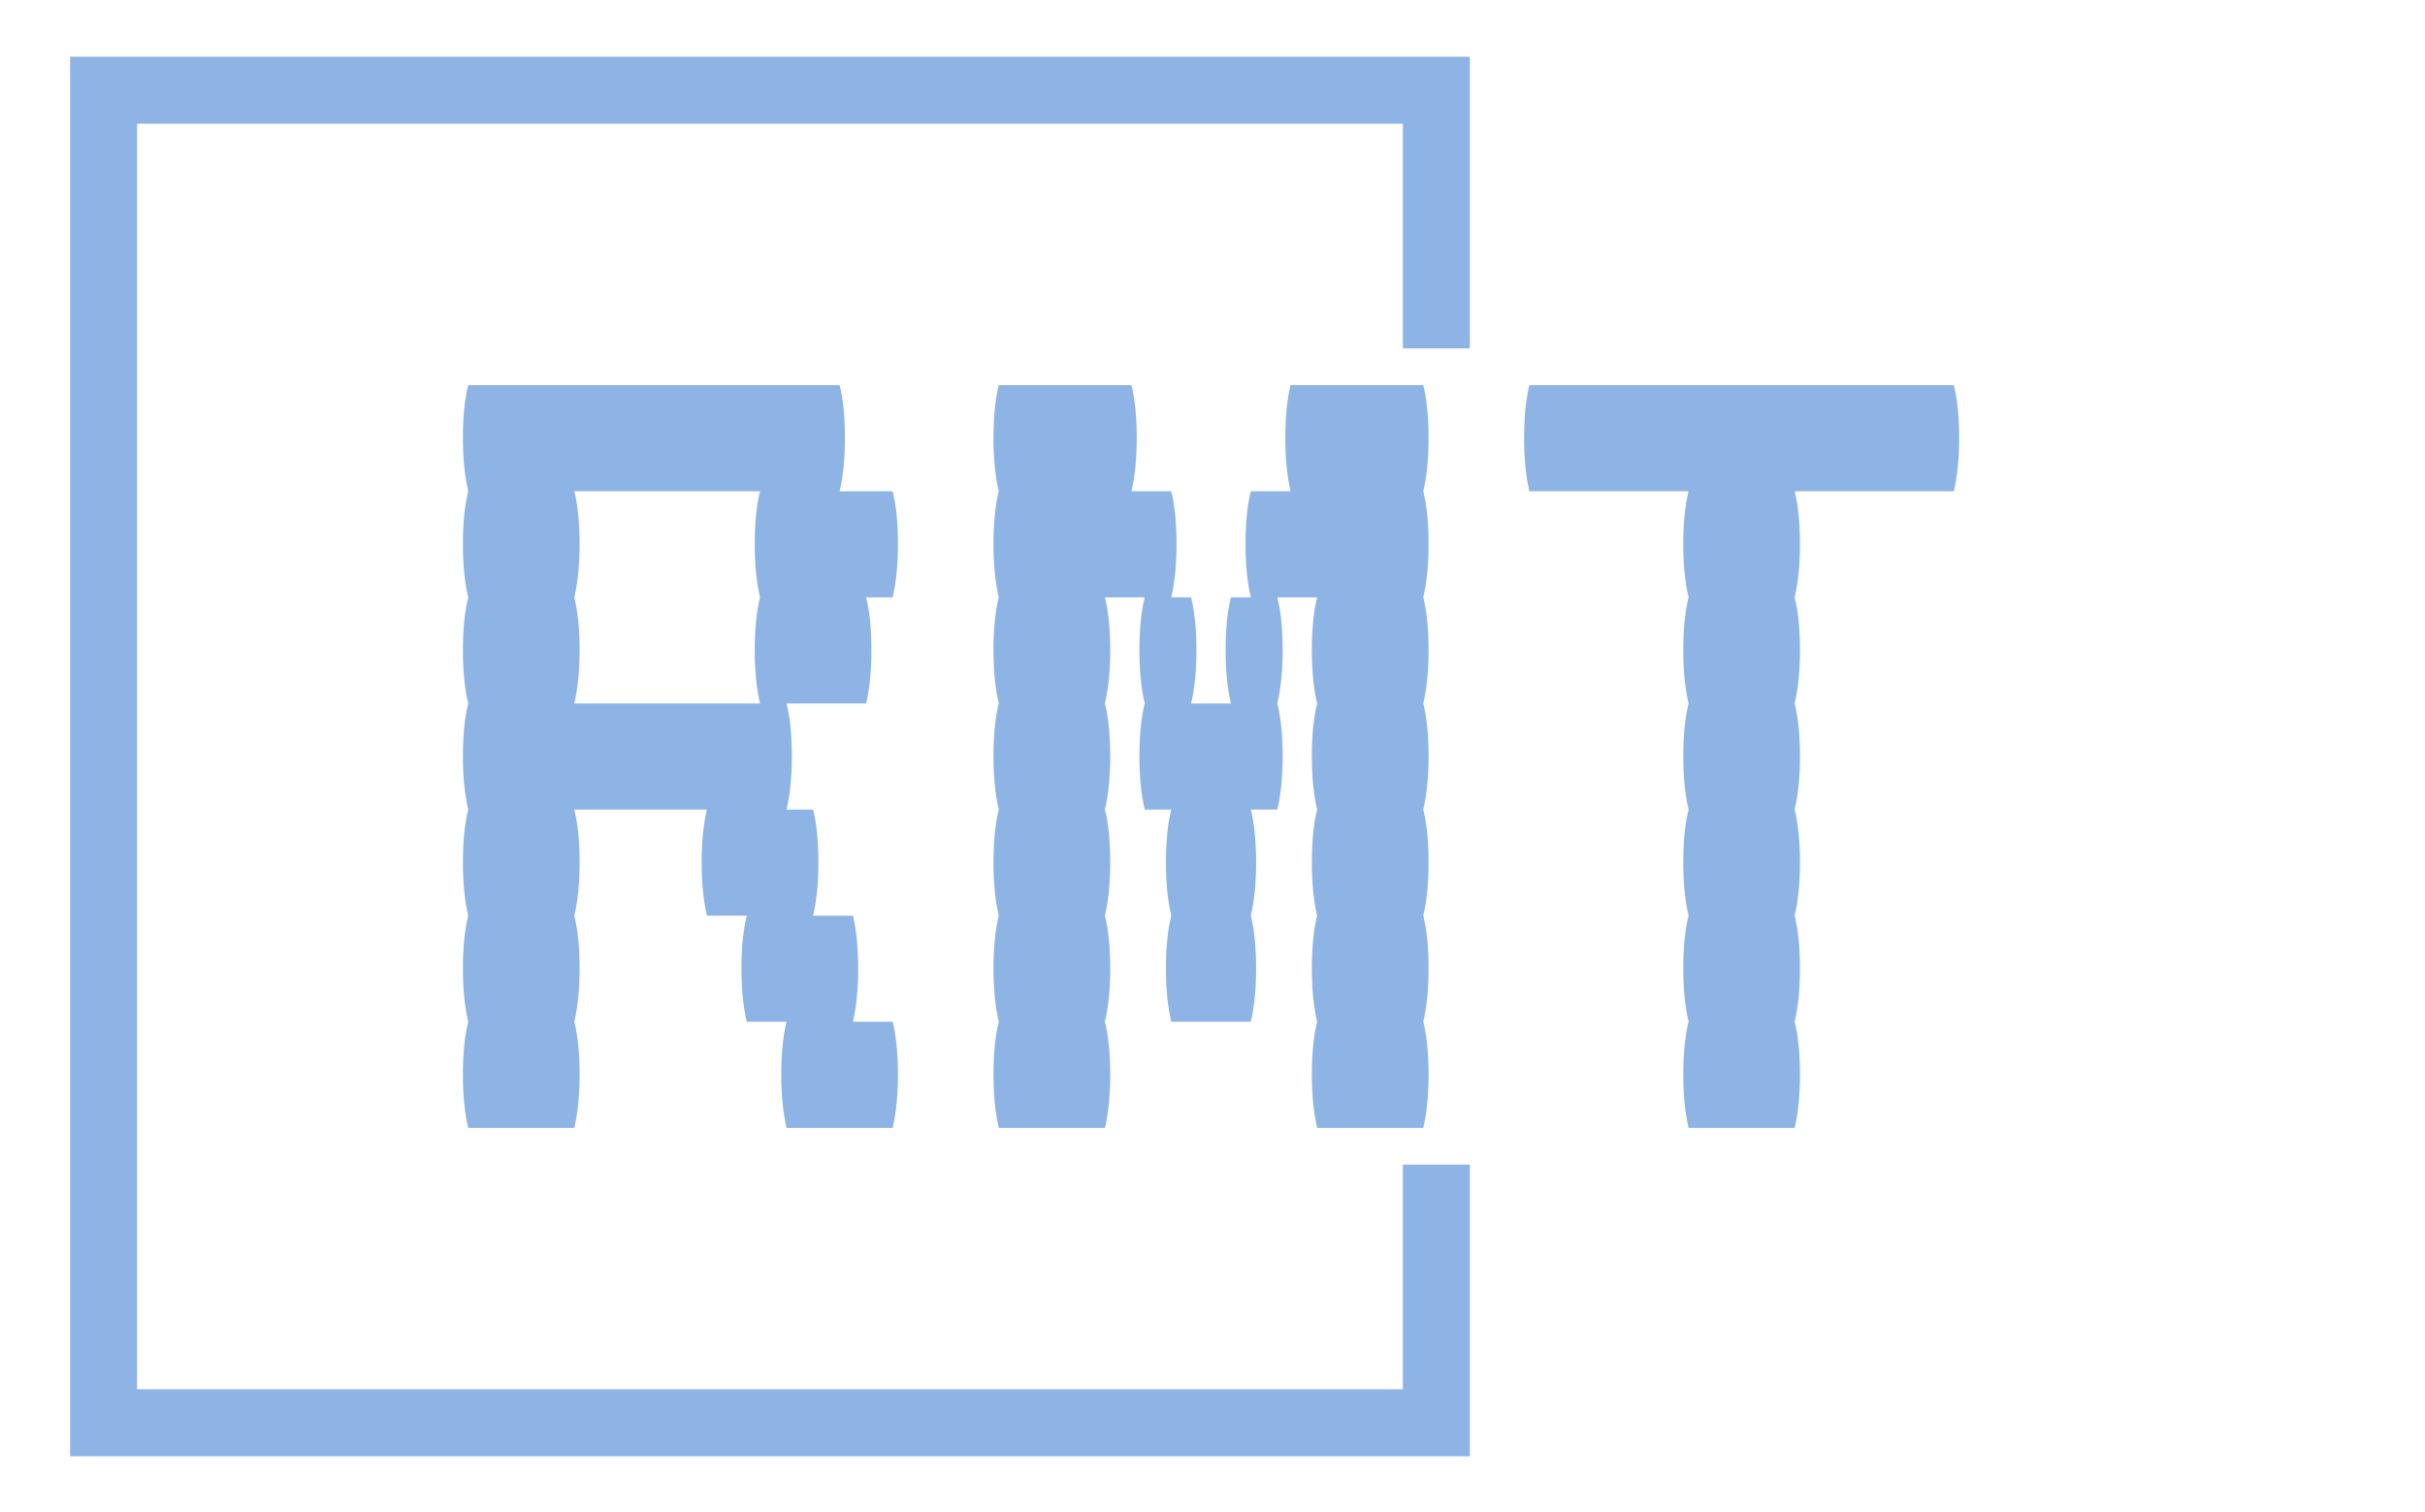 <svg xmlns="http://www.w3.org/2000/svg" version="1.1" xmlns:xlink="http://www.w3.org/1999/xlink" xmlns:svgjs="http://svgjs.dev/svgjs" width="2000" height="1247" viewBox="0 0 2000 1247"><g transform="matrix(1,0,0,1,-1.212,0.505)"><svg viewBox="0 0 396 247" data-background-color="#ffffff" preserveAspectRatio="xMidYMid meet" height="1247" width="2000" xmlns="http://www.w3.org/2000/svg" xmlns:xlink="http://www.w3.org/1999/xlink"><g id="tight-bounds" transform="matrix(1,0,0,1,0.24,-0.1)"><svg viewBox="0 0 395.52 247.2" height="247.2" width="395.52"><g><svg></svg></g><g><svg viewBox="0 0 395.52 247.2" height="247.2" width="395.52"><g transform="matrix(1,0,0,1,75.544,62.926)"><svg viewBox="0 0 244.431 121.349" height="121.349" width="244.431"><g><svg viewBox="0 0 244.431 121.349" height="121.349" width="244.431"><g><svg viewBox="0 0 244.431 121.349" height="121.349" width="244.431"><g id="textblocktransform"><svg viewBox="0 0 244.431 121.349" height="121.349" width="244.431" id="textblock"><g><svg viewBox="0 0 244.431 121.349" height="121.349" width="244.431"><g transform="matrix(1,0,0,1,0,0)"><svg width="244.431" viewBox="1.8 -28 56.4 28" height="121.349" data-palette-color="#8eb4e5"><path d="M16.5-4L18-4Q18.2-3.2 18.2-2L18.2-2Q18.2-0.85 18 0L18 0 14 0Q13.8-0.85 13.8-2L13.8-2Q13.8-3.2 14-4L14-4 12.5-4Q12.3-4.85 12.3-6L12.3-6Q12.3-7.2 12.5-8L12.5-8 11-8Q10.8-8.85 10.8-10L10.8-10Q10.8-11.2 11-12L11-12 6-12Q6.2-11.2 6.2-10L6.2-10Q6.2-8.85 6-8L6-8Q6.2-7.2 6.2-6L6.2-6Q6.2-4.85 6-4L6-4Q6.2-3.2 6.2-2L6.2-2Q6.2-0.85 6 0L6 0 2 0Q1.8-0.85 1.8-2L1.8-2Q1.8-3.2 2-4L2-4Q1.8-4.85 1.8-6L1.8-6Q1.8-7.2 2-8L2-8Q1.8-8.85 1.8-10L1.8-10Q1.8-11.2 2-12L2-12Q1.8-12.85 1.8-14L1.8-14Q1.8-15.2 2-16L2-16Q1.8-16.85 1.8-18L1.8-18Q1.8-19.2 2-20L2-20Q1.8-20.85 1.8-22L1.8-22Q1.8-23.2 2-24L2-24Q1.8-24.85 1.8-26L1.8-26Q1.8-27.2 2-28L2-28 16-28Q16.2-27.2 16.2-26L16.2-26Q16.2-24.85 16-24L16-24 18-24Q18.2-23.2 18.2-22L18.2-22Q18.2-20.85 18-20L18-20 17-20Q17.2-19.2 17.2-18L17.2-18Q17.2-16.85 17-16L17-16 14-16Q14.2-15.2 14.2-14L14.2-14Q14.2-12.85 14-12L14-12 15-12Q15.2-11.2 15.2-10L15.2-10Q15.2-8.85 15-8L15-8 16.5-8Q16.7-7.2 16.7-6L16.7-6Q16.7-4.85 16.5-4L16.5-4ZM13-16Q12.8-16.85 12.8-18L12.8-18Q12.8-19.2 13-20L13-20Q12.8-20.85 12.8-22L12.8-22Q12.8-23.2 13-24L13-24 6-24Q6.2-23.2 6.2-22L6.2-22Q6.2-20.85 6-20L6-20Q6.2-19.2 6.2-18L6.2-18Q6.2-16.85 6-16L6-16 13-16ZM38-24Q38.2-23.2 38.2-22L38.2-22Q38.2-20.85 38-20L38-20Q38.2-19.2 38.2-18L38.2-18Q38.2-16.85 38-16L38-16Q38.2-15.2 38.2-14L38.2-14Q38.2-12.85 38-12L38-12Q38.2-11.2 38.2-10L38.2-10Q38.2-8.85 38-8L38-8Q38.2-7.2 38.2-6L38.2-6Q38.2-4.85 38-4L38-4Q38.2-3.2 38.2-2L38.2-2Q38.2-0.85 38 0L38 0 34 0Q33.8-0.85 33.8-2L33.8-2Q33.8-3.2 34-4L34-4Q33.8-4.85 33.8-6L33.8-6Q33.8-7.2 34-8L34-8Q33.8-8.85 33.8-10L33.8-10Q33.8-11.2 34-12L34-12Q33.8-12.85 33.8-14L33.8-14Q33.8-15.2 34-16L34-16Q33.8-16.85 33.8-18L33.8-18Q33.8-19.2 34-20L34-20 32.5-20Q32.7-19.2 32.7-18L32.7-18Q32.7-16.85 32.5-16L32.5-16Q32.7-15.2 32.7-14L32.7-14Q32.7-12.85 32.5-12L32.5-12 31.5-12Q31.7-11.2 31.7-10L31.7-10Q31.7-8.85 31.5-8L31.5-8Q31.7-7.2 31.7-6L31.7-6Q31.7-4.85 31.5-4L31.5-4 28.5-4Q28.3-4.85 28.3-6L28.3-6Q28.3-7.2 28.5-8L28.5-8Q28.3-8.85 28.3-10L28.3-10Q28.3-11.2 28.5-12L28.5-12 27.5-12Q27.3-12.85 27.3-14L27.3-14Q27.3-15.2 27.5-16L27.5-16Q27.3-16.85 27.3-18L27.3-18Q27.3-19.2 27.5-20L27.5-20 26-20Q26.2-19.2 26.2-18L26.2-18Q26.2-16.85 26-16L26-16Q26.2-15.2 26.2-14L26.2-14Q26.2-12.85 26-12L26-12Q26.2-11.2 26.2-10L26.2-10Q26.2-8.85 26-8L26-8Q26.2-7.2 26.2-6L26.2-6Q26.2-4.85 26-4L26-4Q26.2-3.2 26.2-2L26.2-2Q26.2-0.85 26 0L26 0 22 0Q21.8-0.85 21.8-2L21.8-2Q21.8-3.2 22-4L22-4Q21.8-4.85 21.8-6L21.8-6Q21.8-7.2 22-8L22-8Q21.8-8.85 21.8-10L21.8-10Q21.8-11.2 22-12L22-12Q21.8-12.85 21.8-14L21.8-14Q21.8-15.2 22-16L22-16Q21.8-16.85 21.8-18L21.8-18Q21.8-19.2 22-20L22-20Q21.8-20.85 21.8-22L21.8-22Q21.8-23.2 22-24L22-24Q21.8-24.85 21.8-26L21.8-26Q21.8-27.2 22-28L22-28 27-28Q27.2-27.2 27.2-26L27.2-26Q27.2-24.85 27-24L27-24 28.5-24Q28.7-23.2 28.7-22L28.7-22Q28.7-20.85 28.5-20L28.5-20 29.25-20Q29.45-19.2 29.45-18L29.45-18Q29.45-16.85 29.25-16L29.25-16 30.75-16Q30.55-16.85 30.55-18L30.55-18Q30.55-19.2 30.75-20L30.75-20 31.5-20Q31.3-20.85 31.3-22L31.3-22Q31.3-23.2 31.5-24L31.5-24 33-24Q32.8-24.85 32.8-26L32.8-26Q32.8-27.2 33-28L33-28 38-28Q38.2-27.2 38.2-26L38.2-26Q38.2-24.85 38-24L38-24ZM58.2-26Q58.2-24.85 58-24L58-24 52-24Q52.2-23.2 52.2-22L52.2-22Q52.2-20.85 52-20L52-20Q52.2-19.2 52.2-18L52.2-18Q52.2-16.85 52-16L52-16Q52.2-15.2 52.2-14L52.2-14Q52.2-12.85 52-12L52-12Q52.2-11.2 52.2-10L52.2-10Q52.2-8.85 52-8L52-8Q52.2-7.2 52.2-6L52.2-6Q52.2-4.85 52-4L52-4Q52.2-3.2 52.2-2L52.2-2Q52.2-0.85 52 0L52 0 48 0Q47.8-0.85 47.8-2L47.8-2Q47.8-3.2 48-4L48-4Q47.8-4.85 47.8-6L47.8-6Q47.8-7.2 48-8L48-8Q47.8-8.85 47.8-10L47.8-10Q47.8-11.2 48-12L48-12Q47.8-12.85 47.8-14L47.8-14Q47.8-15.2 48-16L48-16Q47.8-16.85 47.8-18L47.8-18Q47.8-19.2 48-20L48-20Q47.8-20.85 47.8-22L47.8-22Q47.8-23.2 48-24L48-24 42-24Q41.8-24.85 41.8-26L41.8-26Q41.8-27.2 42-28L42-28 58-28Q58.2-27.2 58.2-26L58.2-26Z" opacity="1" transform="matrix(1,0,0,1,0,0)" fill="#8eb4e5" class="wordmark-text-0" data-fill-palette-color="primary" id="text-0"></path></svg></g></svg></g></svg></g></svg></g></svg></g></svg></g><path d="M240.04 56.926L240.04 9.268 11.376 9.268 11.376 237.932 240.04 237.932 240.04 190.274 229.097 190.274 229.097 226.989 22.319 226.989 22.319 20.211 229.097 20.211 229.097 56.926Z" fill="#8eb4e5" stroke="transparent" data-fill-palette-color="tertiary"></path></svg></g><defs></defs></svg><rect width="395.52" height="247.2" fill="none" stroke="none" visibility="hidden"></rect></g></svg></g></svg>